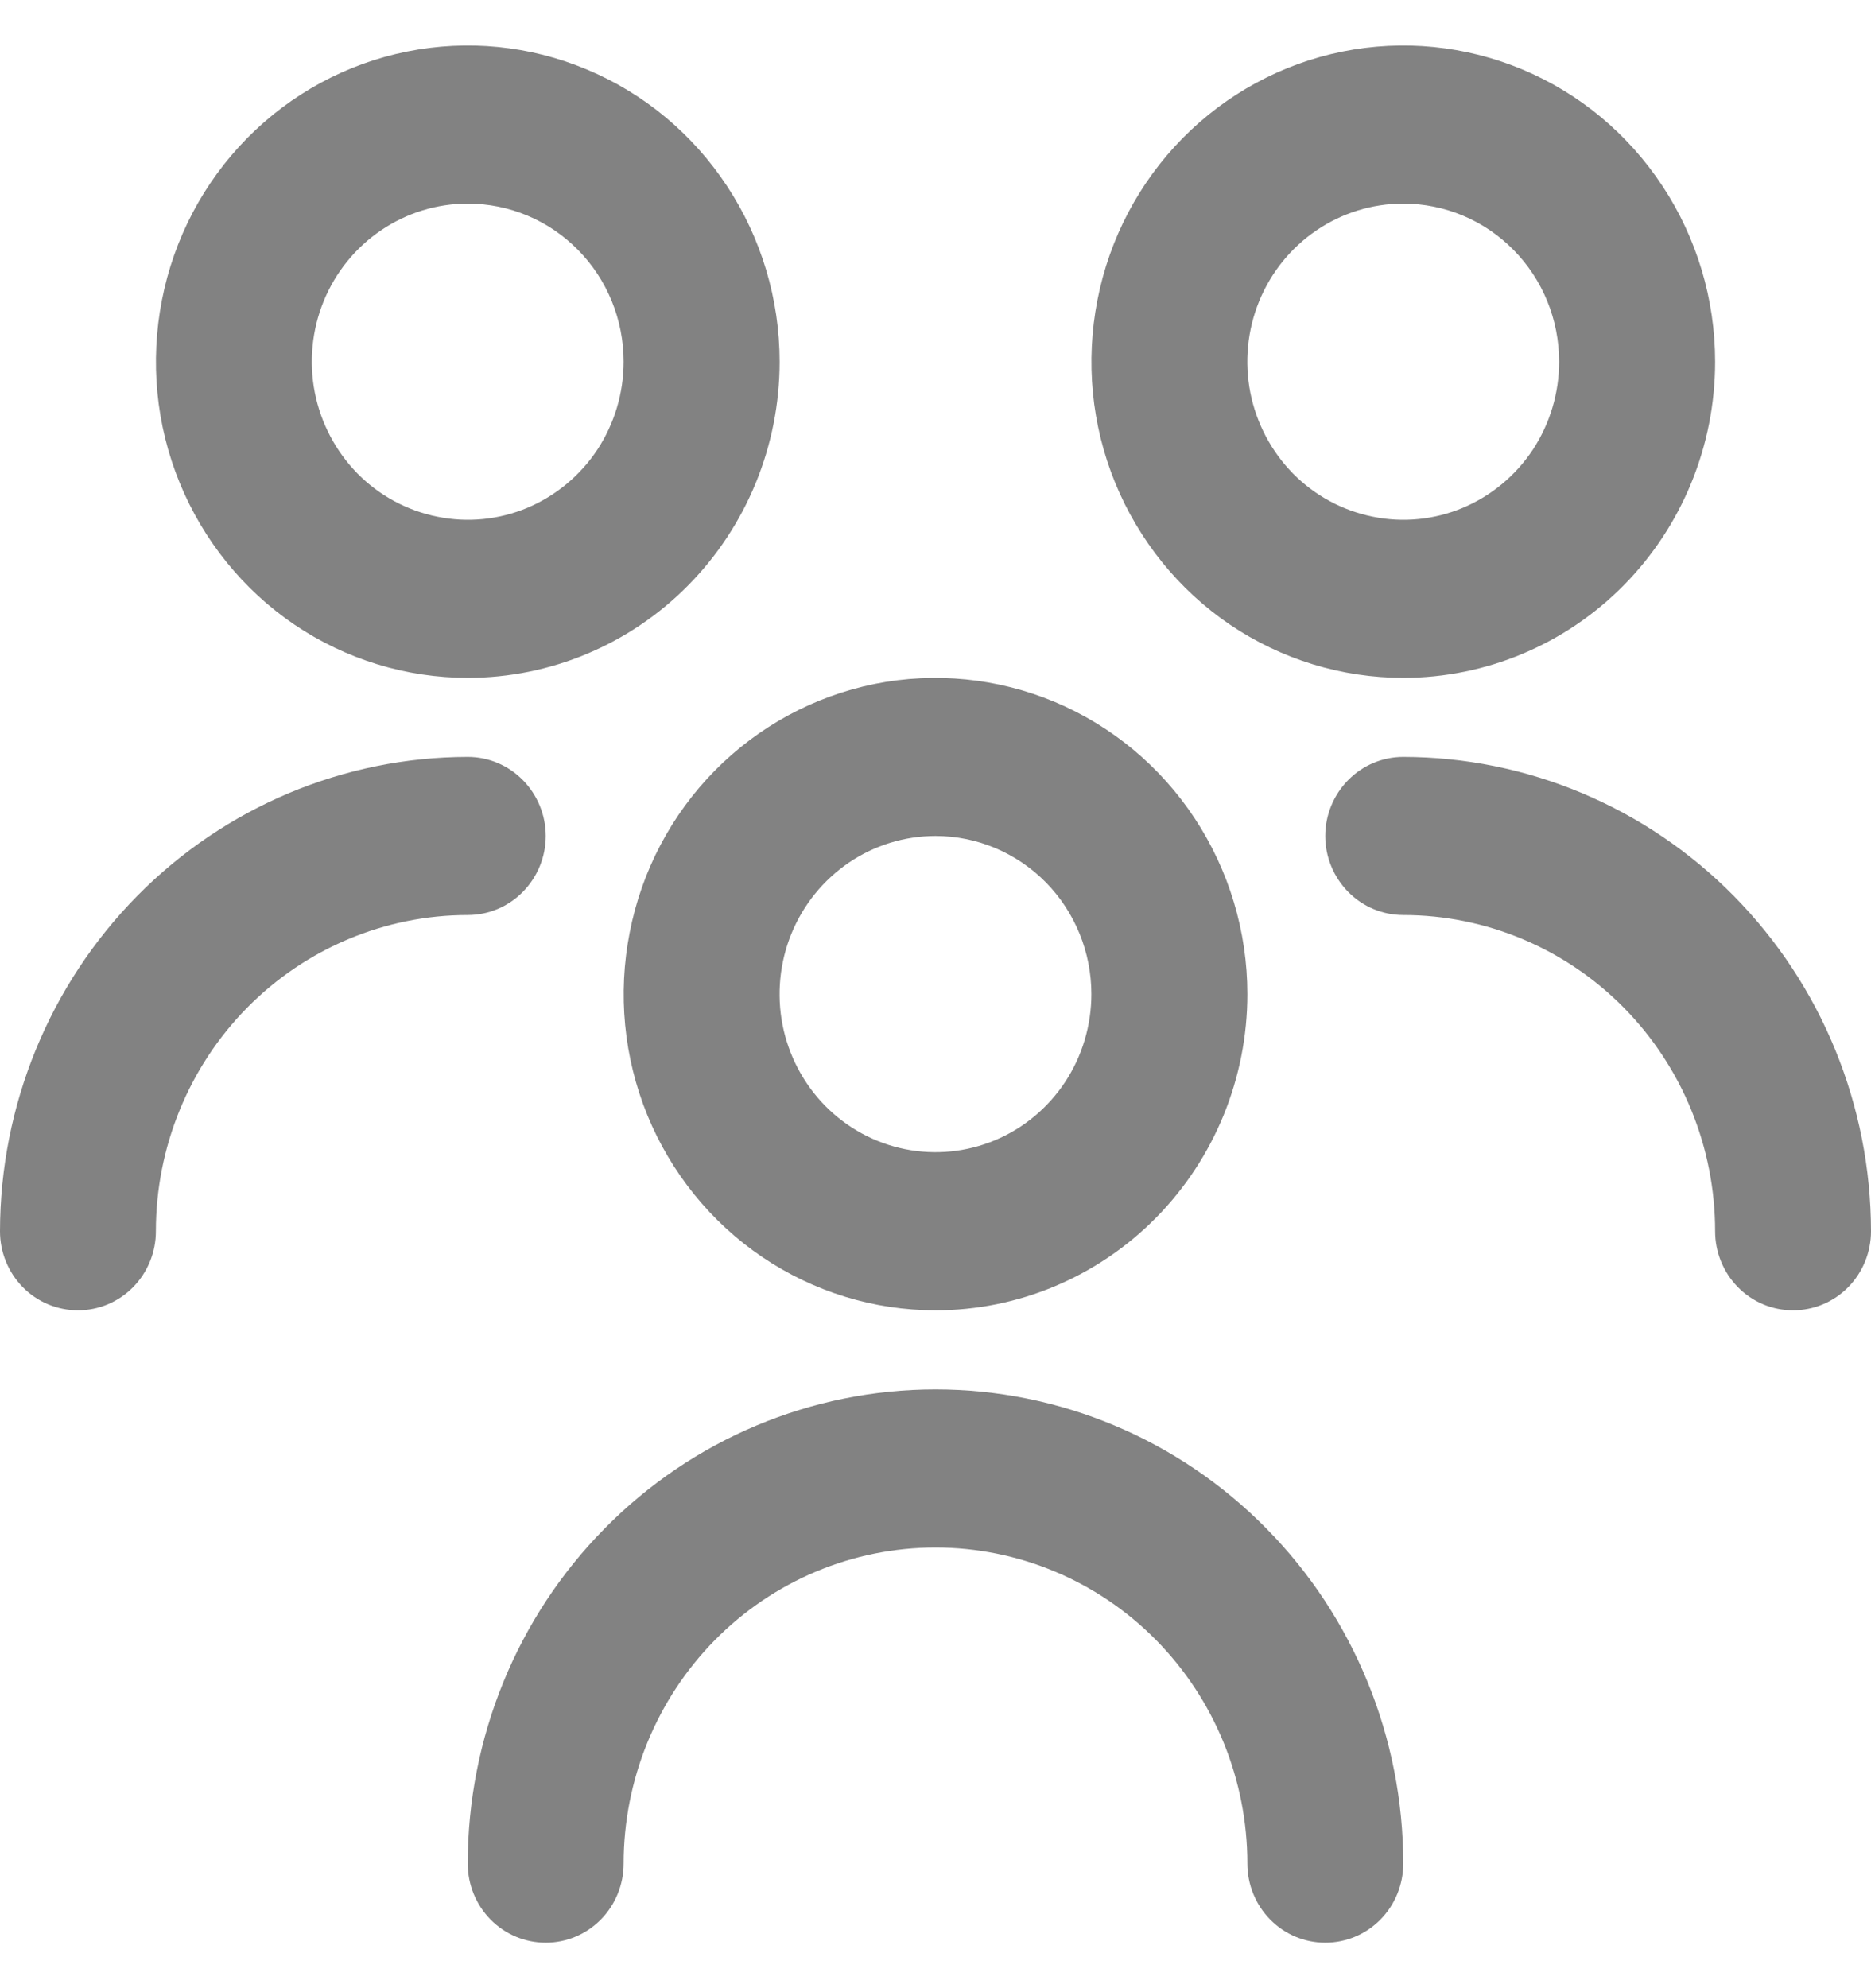 <svg width="16" height="17" viewBox="0 0 16 17" fill="none" xmlns="http://www.w3.org/2000/svg">
<g clip-path="url(#clip0_6_2197)">
<path d="M8 11.204C7.473 11.204 6.957 11.045 6.518 10.748C6.08 10.451 5.738 10.029 5.536 9.535C5.334 9.041 5.282 8.497 5.385 7.973C5.487 7.448 5.741 6.966 6.114 6.588C6.487 6.21 6.962 5.953 7.48 5.848C7.997 5.744 8.533 5.798 9.02 6.002C9.508 6.207 9.924 6.553 10.217 6.998C10.51 7.443 10.667 7.965 10.667 8.5C10.667 9.217 10.386 9.905 9.886 10.412C9.386 10.919 8.707 11.204 8 11.204ZM8 7.148C7.736 7.148 7.479 7.227 7.259 7.376C7.04 7.525 6.869 7.736 6.768 7.983C6.667 8.23 6.641 8.502 6.692 8.764C6.744 9.026 6.871 9.267 7.057 9.456C7.244 9.645 7.481 9.774 7.74 9.826C7.999 9.878 8.267 9.851 8.51 9.749C8.754 9.647 8.962 9.473 9.109 9.251C9.255 9.029 9.333 8.767 9.333 8.5C9.333 8.142 9.193 7.798 8.943 7.544C8.693 7.291 8.354 7.148 8 7.148ZM12 15.935C12 14.86 11.579 13.828 10.828 13.068C10.078 12.307 9.061 11.88 8 11.88C6.939 11.88 5.922 12.307 5.172 13.068C4.421 13.828 4 14.86 4 15.935C4 16.114 4.07 16.286 4.195 16.413C4.32 16.54 4.49 16.611 4.667 16.611C4.843 16.611 5.013 16.54 5.138 16.413C5.263 16.286 5.333 16.114 5.333 15.935C5.333 15.218 5.614 14.53 6.114 14.023C6.614 13.516 7.293 13.232 8 13.232C8.707 13.232 9.386 13.516 9.886 14.023C10.386 14.53 10.667 15.218 10.667 15.935C10.667 16.114 10.737 16.286 10.862 16.413C10.987 16.54 11.156 16.611 11.333 16.611C11.51 16.611 11.68 16.54 11.805 16.413C11.93 16.286 12 16.114 12 15.935ZM12 5.796C11.473 5.796 10.957 5.638 10.518 5.341C10.08 5.044 9.738 4.621 9.536 4.127C9.334 3.633 9.282 3.09 9.385 2.565C9.487 2.041 9.741 1.559 10.114 1.181C10.487 0.803 10.963 0.545 11.48 0.441C11.997 0.337 12.533 0.39 13.021 0.595C13.508 0.799 13.924 1.146 14.217 1.591C14.51 2.035 14.667 2.558 14.667 3.093C14.667 3.81 14.386 4.497 13.886 5.004C13.386 5.511 12.707 5.796 12 5.796ZM12 1.741C11.736 1.741 11.479 1.82 11.259 1.969C11.04 2.117 10.869 2.328 10.768 2.575C10.667 2.822 10.641 3.094 10.692 3.356C10.744 3.619 10.871 3.859 11.057 4.049C11.244 4.238 11.481 4.366 11.74 4.418C11.998 4.471 12.267 4.444 12.51 4.342C12.754 4.239 12.962 4.066 13.109 3.844C13.255 3.621 13.333 3.36 13.333 3.093C13.333 2.734 13.193 2.39 12.943 2.137C12.693 1.883 12.354 1.741 12 1.741ZM16 10.528C15.999 9.453 15.577 8.422 14.827 7.661C14.077 6.901 13.06 6.473 12 6.472C11.823 6.472 11.654 6.543 11.529 6.67C11.404 6.797 11.333 6.969 11.333 7.148C11.333 7.327 11.404 7.499 11.529 7.626C11.654 7.753 11.823 7.824 12 7.824C12.707 7.824 13.386 8.109 13.886 8.616C14.386 9.123 14.667 9.811 14.667 10.528C14.667 10.707 14.737 10.879 14.862 11.006C14.987 11.133 15.156 11.204 15.333 11.204C15.51 11.204 15.68 11.133 15.805 11.006C15.93 10.879 16 10.707 16 10.528ZM4 5.796C3.473 5.796 2.957 5.638 2.518 5.341C2.08 5.044 1.738 4.621 1.536 4.127C1.334 3.633 1.282 3.09 1.385 2.565C1.487 2.041 1.741 1.559 2.114 1.181C2.487 0.803 2.962 0.545 3.48 0.441C3.997 0.337 4.533 0.39 5.02 0.595C5.508 0.799 5.924 1.146 6.217 1.591C6.51 2.035 6.667 2.558 6.667 3.093C6.667 3.81 6.386 4.497 5.886 5.004C5.386 5.511 4.707 5.796 4 5.796ZM4 1.741C3.736 1.741 3.479 1.82 3.259 1.969C3.04 2.117 2.869 2.328 2.768 2.575C2.667 2.822 2.641 3.094 2.692 3.356C2.744 3.619 2.871 3.859 3.057 4.049C3.244 4.238 3.481 4.366 3.74 4.418C3.999 4.471 4.267 4.444 4.51 4.342C4.754 4.239 4.962 4.066 5.109 3.844C5.255 3.621 5.333 3.36 5.333 3.093C5.333 2.734 5.193 2.39 4.943 2.137C4.693 1.883 4.354 1.741 4 1.741ZM1.333 10.528C1.333 9.811 1.614 9.123 2.114 8.616C2.614 8.109 3.293 7.824 4 7.824C4.177 7.824 4.346 7.753 4.471 7.626C4.596 7.499 4.667 7.327 4.667 7.148C4.667 6.969 4.596 6.797 4.471 6.67C4.346 6.543 4.177 6.472 4 6.472C2.939 6.473 1.923 6.901 1.173 7.661C0.423 8.422 0.001 9.453 0 10.528C0 10.707 0.07 10.879 0.195 11.006C0.32 11.133 0.49 11.204 0.667 11.204C0.843 11.204 1.013 11.133 1.138 11.006C1.263 10.879 1.333 10.707 1.333 10.528Z" fill="#828282"/>
</g>
<defs>
<clipPath id="clip0_6_2197">
<rect width="16" height="16.222" fill="white" transform="translate(0 0.389)"/>
</clipPath>
</defs>
</svg>
